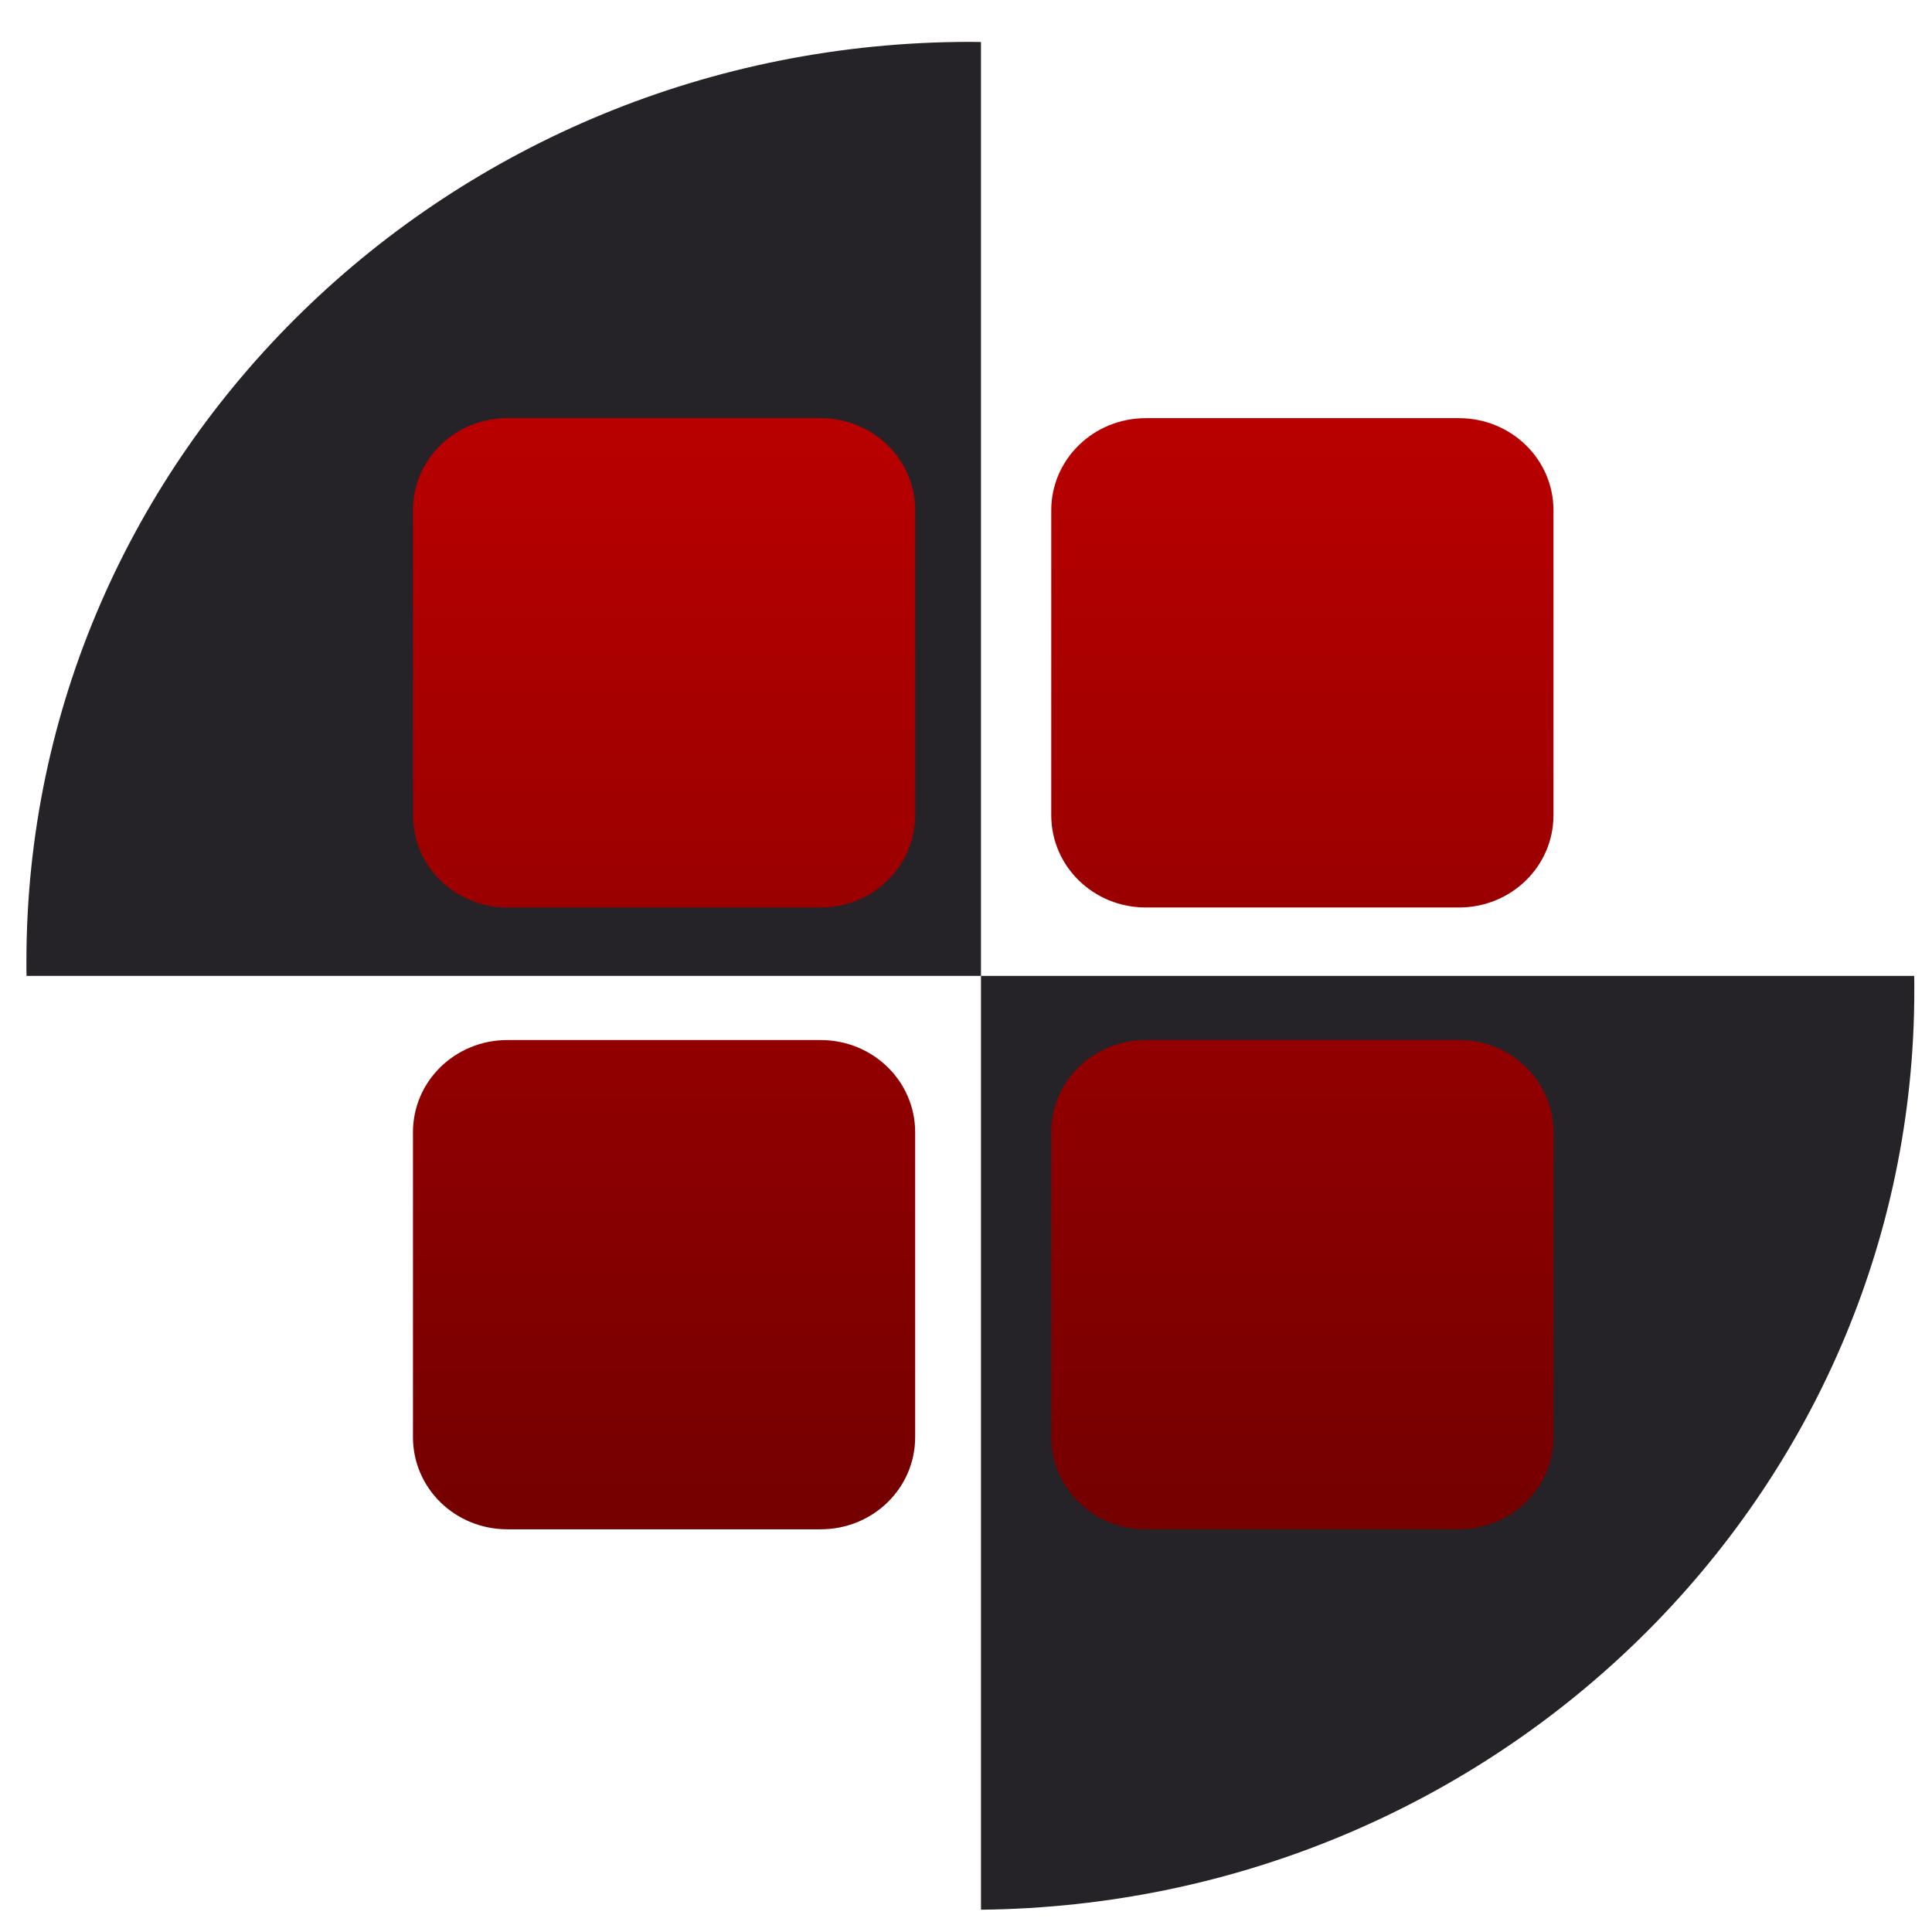 <svg xmlns="http://www.w3.org/2000/svg" xmlns:xlink="http://www.w3.org/1999/xlink" width="64" height="64" viewBox="0 0 64 64" version="1.1"><defs><linearGradient id="linear0" gradientUnits="userSpaceOnUse" x1="0" y1="0" x2="0" y2="1" gradientTransform="matrix(44.013,0,0,43.06,10.519,10.594)"><stop offset="0" style="stop-color:#bf0000;stop-opacity:1;"/><stop offset="1" style="stop-color:#6e0000;stop-opacity:1;"/></linearGradient></defs><g id="surface1"><path style=" stroke:none;fill-rule:nonzero;fill:rgb(14.902%,13.725%,15.686%);fill-opacity:1;" d="M 32.145 1.387 C 14.871 1.387 0.875 15.023 0.875 31.848 C 0.875 32.012 0.875 32.168 0.879 32.328 L 32.496 32.328 L 32.496 1.391 C 32.379 1.391 32.262 1.387 32.145 1.387 "/><path style=" stroke:none;fill-rule:nonzero;fill:rgb(14.902%,13.725%,15.686%);fill-opacity:1;" d="M 32.496 63.262 L 32.496 32.328 L 63.41 32.328 C 63.414 32.488 63.414 32.645 63.414 32.805 C 63.414 49.52 49.605 63.078 32.496 63.262 "/><path style=" stroke:none;fill-rule:nonzero;fill:url(#linear0);" d="M 16.809 13.852 C 15.074 13.852 13.68 15.215 13.68 16.906 L 13.68 27.004 C 13.68 28.699 15.074 30.062 16.809 30.062 L 27.184 30.062 C 28.918 30.062 30.316 28.699 30.316 27.004 L 30.316 16.906 C 30.316 15.215 28.918 13.852 27.184 13.852 Z M 37.957 13.852 C 36.223 13.852 34.824 15.215 34.824 16.906 L 34.824 27.004 C 34.824 28.699 36.223 30.062 37.957 30.062 L 48.328 30.062 C 50.062 30.062 51.461 28.699 51.461 27.004 L 51.461 16.906 C 51.461 15.215 50.062 13.852 48.328 13.852 Z M 16.809 34.453 C 15.074 34.453 13.68 35.816 13.68 37.508 L 13.68 47.605 C 13.68 49.301 15.074 50.66 16.809 50.66 L 27.184 50.66 C 28.918 50.66 30.316 49.301 30.316 47.605 L 30.316 37.508 C 30.316 35.816 28.918 34.453 27.184 34.453 Z M 37.957 34.453 C 36.223 34.453 34.824 35.816 34.824 37.508 L 34.824 47.605 C 34.824 49.301 36.223 50.66 37.957 50.66 L 48.328 50.66 C 50.062 50.66 51.461 49.301 51.461 47.605 L 51.461 37.508 C 51.461 35.816 50.062 34.453 48.328 34.453 Z M 37.957 34.453 "/></g></svg>
